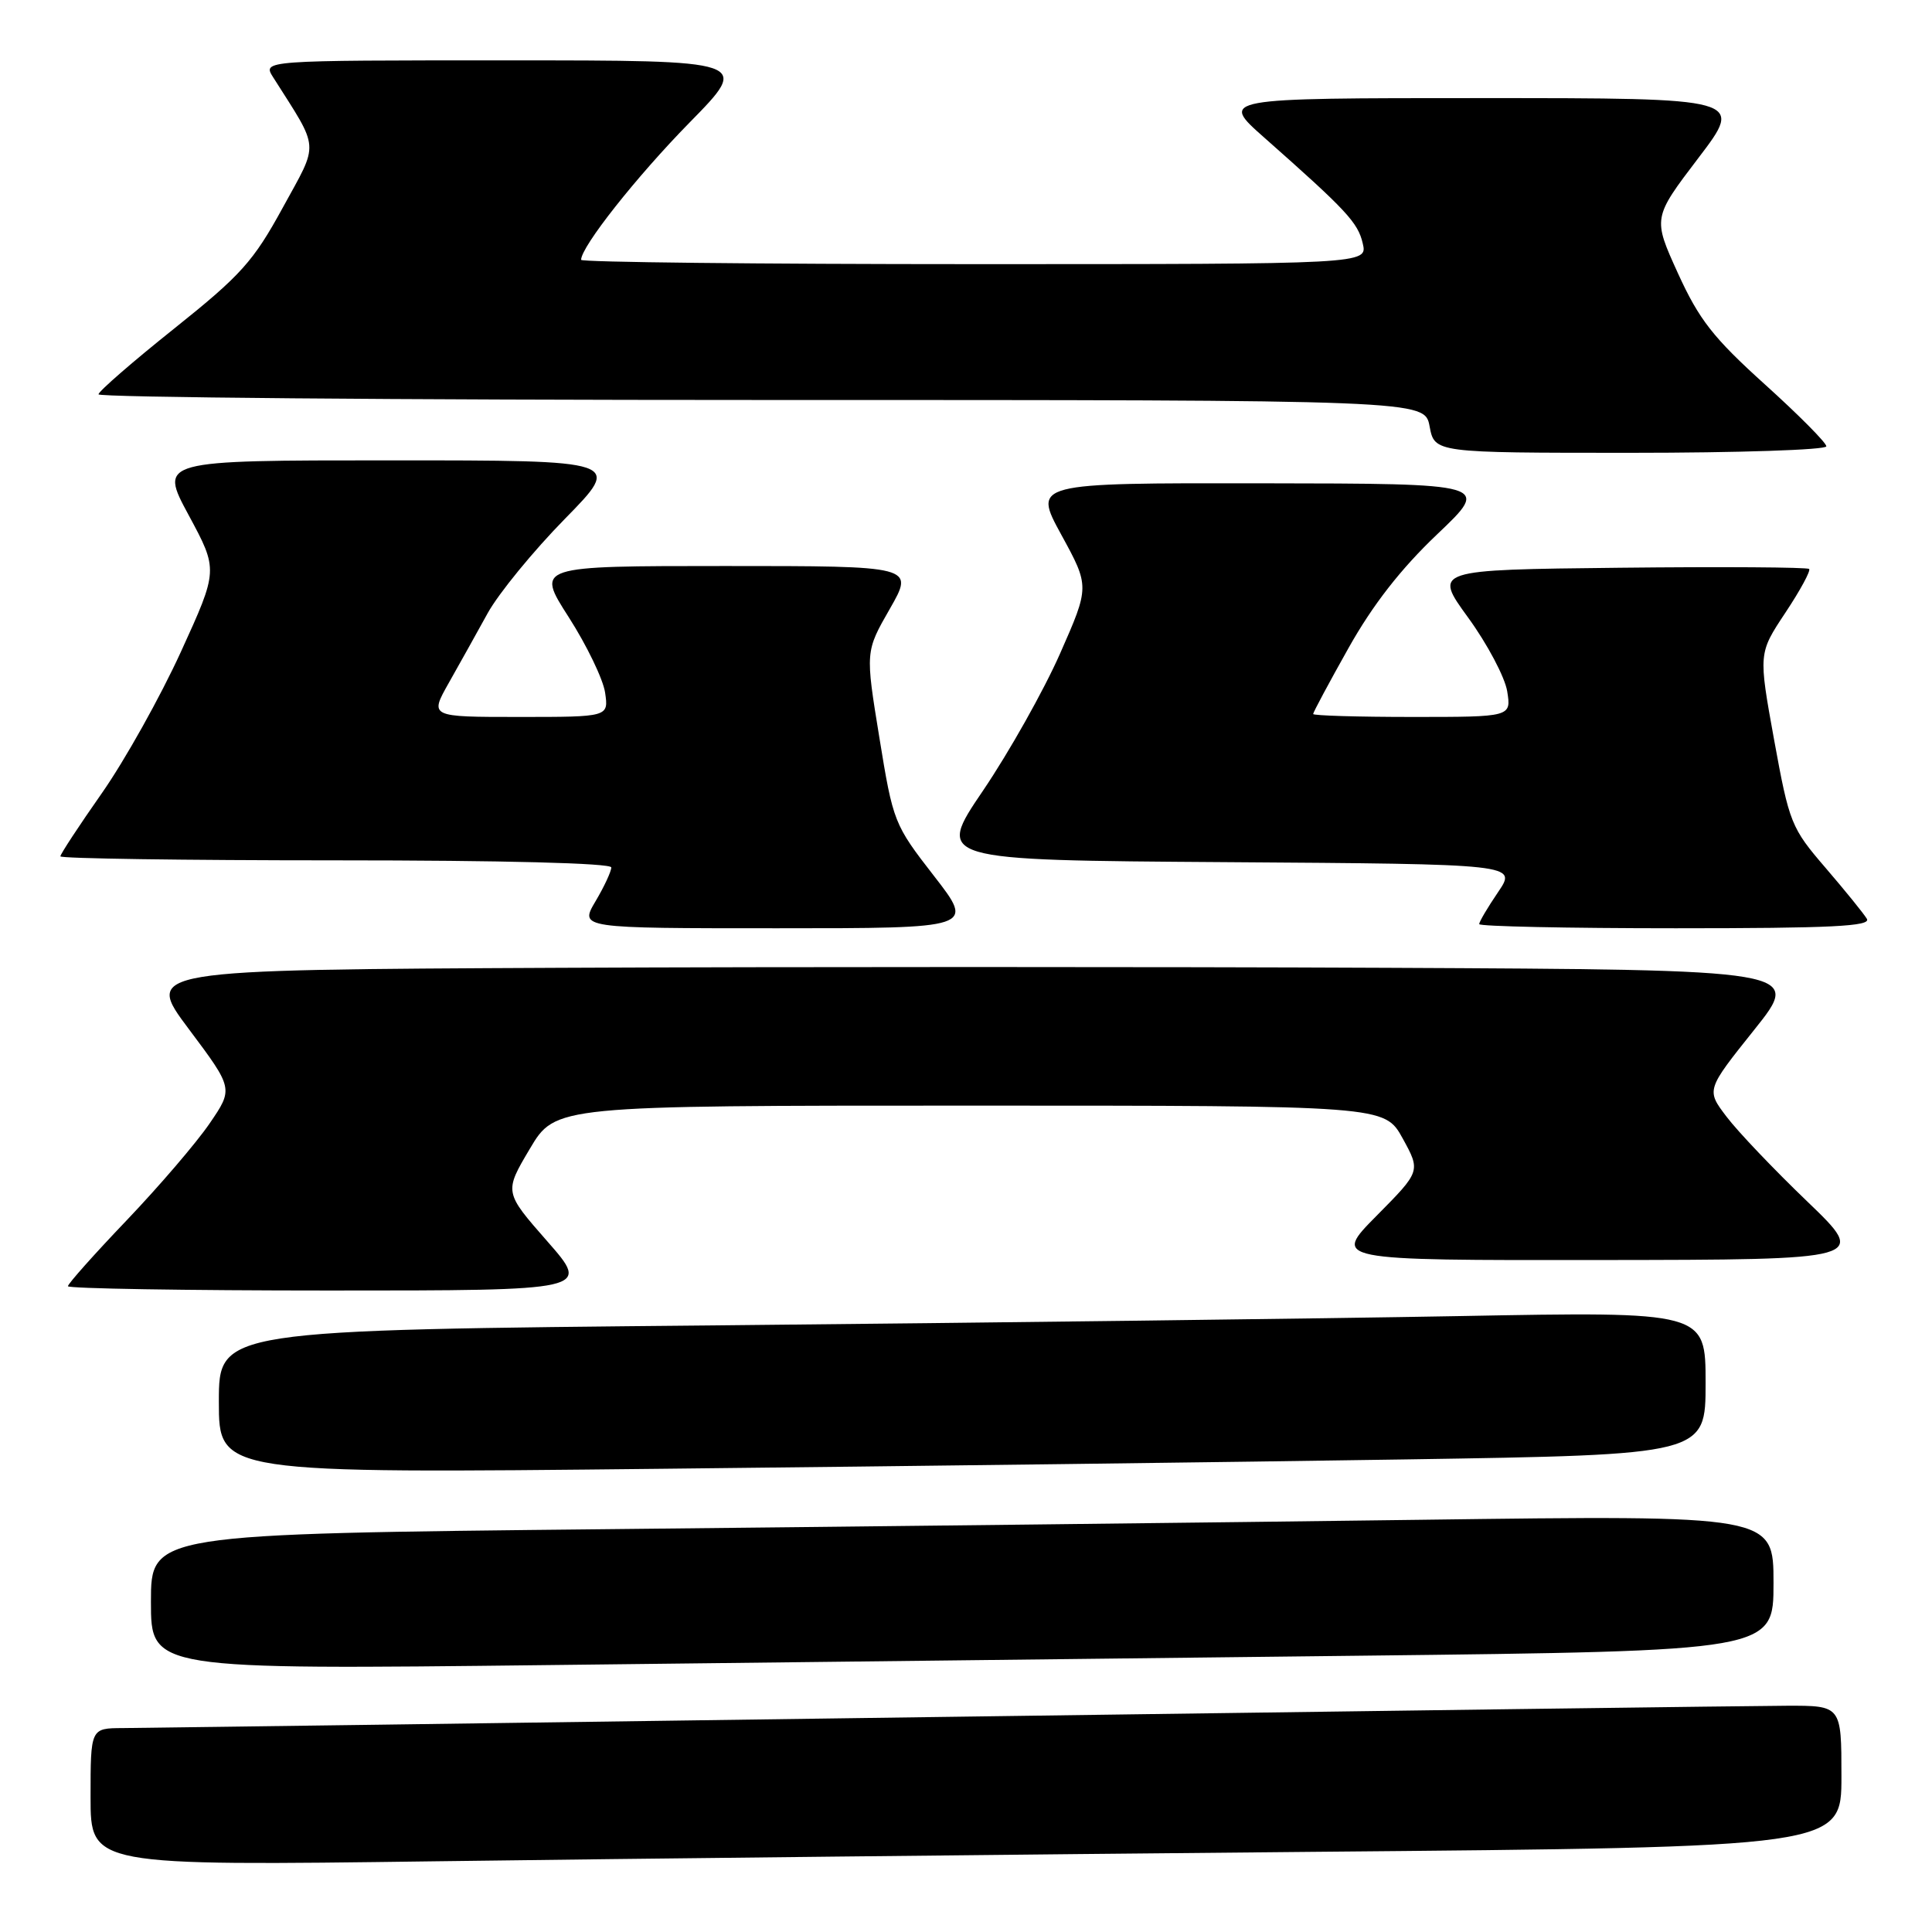 <?xml version="1.0" encoding="UTF-8" standalone="no"?>
<!DOCTYPE svg PUBLIC "-//W3C//DTD SVG 1.1//EN" "http://www.w3.org/Graphics/SVG/1.1/DTD/svg11.dtd" >
<svg xmlns="http://www.w3.org/2000/svg" xmlns:xlink="http://www.w3.org/1999/xlink" version="1.1" viewBox="0 0 256 256">
 <g >
 <path fill="currentColor"
d=" M 173.75 245.38 C 244.00 244.76 244.00 244.76 244.00 235.38 C 244.00 226.00 244.00 226.00 236.75 226.02 C 232.76 226.03 182.47 226.70 125.00 227.50 C 67.53 228.30 18.59 228.97 16.25 228.98 C 12.00 229.00 12.00 229.00 12.00 238.12 C 12.00 247.24 12.00 247.24 57.75 246.63 C 82.91 246.29 135.11 245.73 173.75 245.38 Z  M 180.25 219.39 C 235.00 218.76 235.00 218.76 235.00 209.76 C 235.00 200.76 235.00 200.76 188.25 201.38 C 162.54 201.72 114.16 202.28 80.75 202.62 C 20.00 203.25 20.00 203.25 20.00 212.25 C 20.00 221.24 20.00 221.24 72.75 220.63 C 101.76 220.29 150.14 219.73 180.25 219.39 Z  M 186.25 193.38 C 226.00 192.76 226.00 192.76 226.00 183.27 C 226.00 173.78 226.00 173.78 193.25 174.39 C 175.24 174.72 130.91 175.27 94.75 175.62 C 29.00 176.24 29.00 176.24 29.00 185.74 C 29.00 195.25 29.00 195.25 87.75 194.62 C 120.06 194.28 164.39 193.72 186.25 193.38 Z  M 72.52 164.48 C 66.80 157.96 66.80 157.96 70.20 152.23 C 73.60 146.50 73.60 146.50 128.53 146.50 C 183.46 146.50 183.46 146.50 185.86 150.84 C 188.25 155.19 188.25 155.19 182.41 161.09 C 176.56 167.00 176.56 167.00 212.03 166.96 C 247.50 166.92 247.50 166.92 239.48 159.21 C 235.06 154.97 230.24 149.91 228.77 147.96 C 226.08 144.42 226.08 144.42 232.44 136.46 C 238.80 128.50 238.80 128.50 183.90 128.24 C 153.70 128.10 104.28 128.10 74.07 128.24 C 19.13 128.50 19.13 128.50 25.03 136.37 C 30.93 144.25 30.93 144.25 27.77 148.87 C 26.03 151.42 21.09 157.18 16.80 161.68 C 12.51 166.17 9.00 170.11 9.00 170.43 C 9.00 170.74 24.58 171.00 43.62 171.00 C 78.24 171.00 78.24 171.00 72.52 164.48 Z  M 123.76 116.07 C 118.46 109.25 118.34 108.93 116.52 97.73 C 114.66 86.33 114.66 86.33 117.91 80.67 C 121.15 75.00 121.15 75.00 96.08 75.00 C 71.01 75.00 71.01 75.00 75.36 81.78 C 77.75 85.51 79.92 90.01 80.18 91.78 C 80.65 95.00 80.65 95.00 68.78 95.00 C 56.92 95.00 56.92 95.00 59.46 90.50 C 60.86 88.03 63.18 83.86 64.62 81.25 C 66.06 78.64 70.67 73.01 74.85 68.75 C 82.45 61.00 82.45 61.00 51.77 61.00 C 21.08 61.00 21.08 61.00 25.00 68.26 C 28.92 75.53 28.92 75.53 23.97 86.37 C 21.24 92.34 16.54 100.75 13.51 105.08 C 10.48 109.40 8.00 113.18 8.00 113.47 C 8.00 113.76 24.42 114.00 44.50 114.00 C 66.69 114.00 81.00 114.37 81.00 114.94 C 81.00 115.46 80.06 117.49 78.90 119.44 C 76.80 123.00 76.80 123.00 102.97 123.00 C 129.14 123.00 129.14 123.00 123.76 116.07 Z  M 247.37 121.75 C 246.96 121.06 244.50 118.03 241.90 115.00 C 237.34 109.71 237.09 109.07 235.08 98.04 C 233.00 86.57 233.00 86.57 236.57 81.19 C 238.54 78.23 239.95 75.62 239.72 75.39 C 239.49 75.16 228.19 75.08 214.61 75.23 C 189.93 75.50 189.93 75.50 194.54 81.84 C 197.08 85.33 199.40 89.72 199.71 91.59 C 200.26 95.00 200.26 95.00 187.13 95.00 C 179.91 95.00 174.00 94.82 174.00 94.61 C 174.00 94.39 176.11 90.45 178.69 85.86 C 181.90 80.14 185.61 75.38 190.44 70.79 C 197.50 64.08 197.50 64.08 167.19 64.04 C 136.88 64.00 136.88 64.00 140.63 70.86 C 144.38 77.72 144.38 77.72 140.46 86.61 C 138.30 91.50 133.71 99.66 130.27 104.74 C 124.00 113.98 124.00 113.98 162.51 114.24 C 201.02 114.50 201.02 114.50 198.51 118.20 C 197.13 120.23 196.00 122.14 196.00 122.45 C 196.00 122.75 207.73 123.00 222.06 123.00 C 242.64 123.00 247.96 122.74 247.37 121.75 Z  M 242.00 59.14 C 242.00 58.67 238.33 54.97 233.84 50.92 C 227.01 44.75 225.14 42.36 222.34 36.22 C 219.00 28.88 219.00 28.88 225.04 20.94 C 231.09 13.00 231.09 13.00 196.35 13.00 C 161.60 13.00 161.60 13.00 167.54 18.25 C 178.43 27.88 179.93 29.48 180.57 32.25 C 181.22 35.00 181.22 35.00 129.11 35.00 C 100.45 35.00 77.00 34.74 77.00 34.43 C 77.00 32.69 84.31 23.44 91.36 16.25 C 99.46 8.00 99.46 8.00 67.11 8.00 C 34.77 8.00 34.77 8.00 36.20 10.25 C 42.41 20.05 42.31 18.67 37.46 27.53 C 33.58 34.63 31.93 36.47 23.09 43.53 C 17.60 47.91 13.08 51.84 13.05 52.25 C 13.02 52.66 52.55 53.00 100.89 53.00 C 188.78 53.00 188.78 53.00 189.43 56.50 C 190.09 60.00 190.09 60.00 216.05 60.00 C 230.32 60.00 242.00 59.61 242.00 59.14 Z "/>
</g>
</svg>